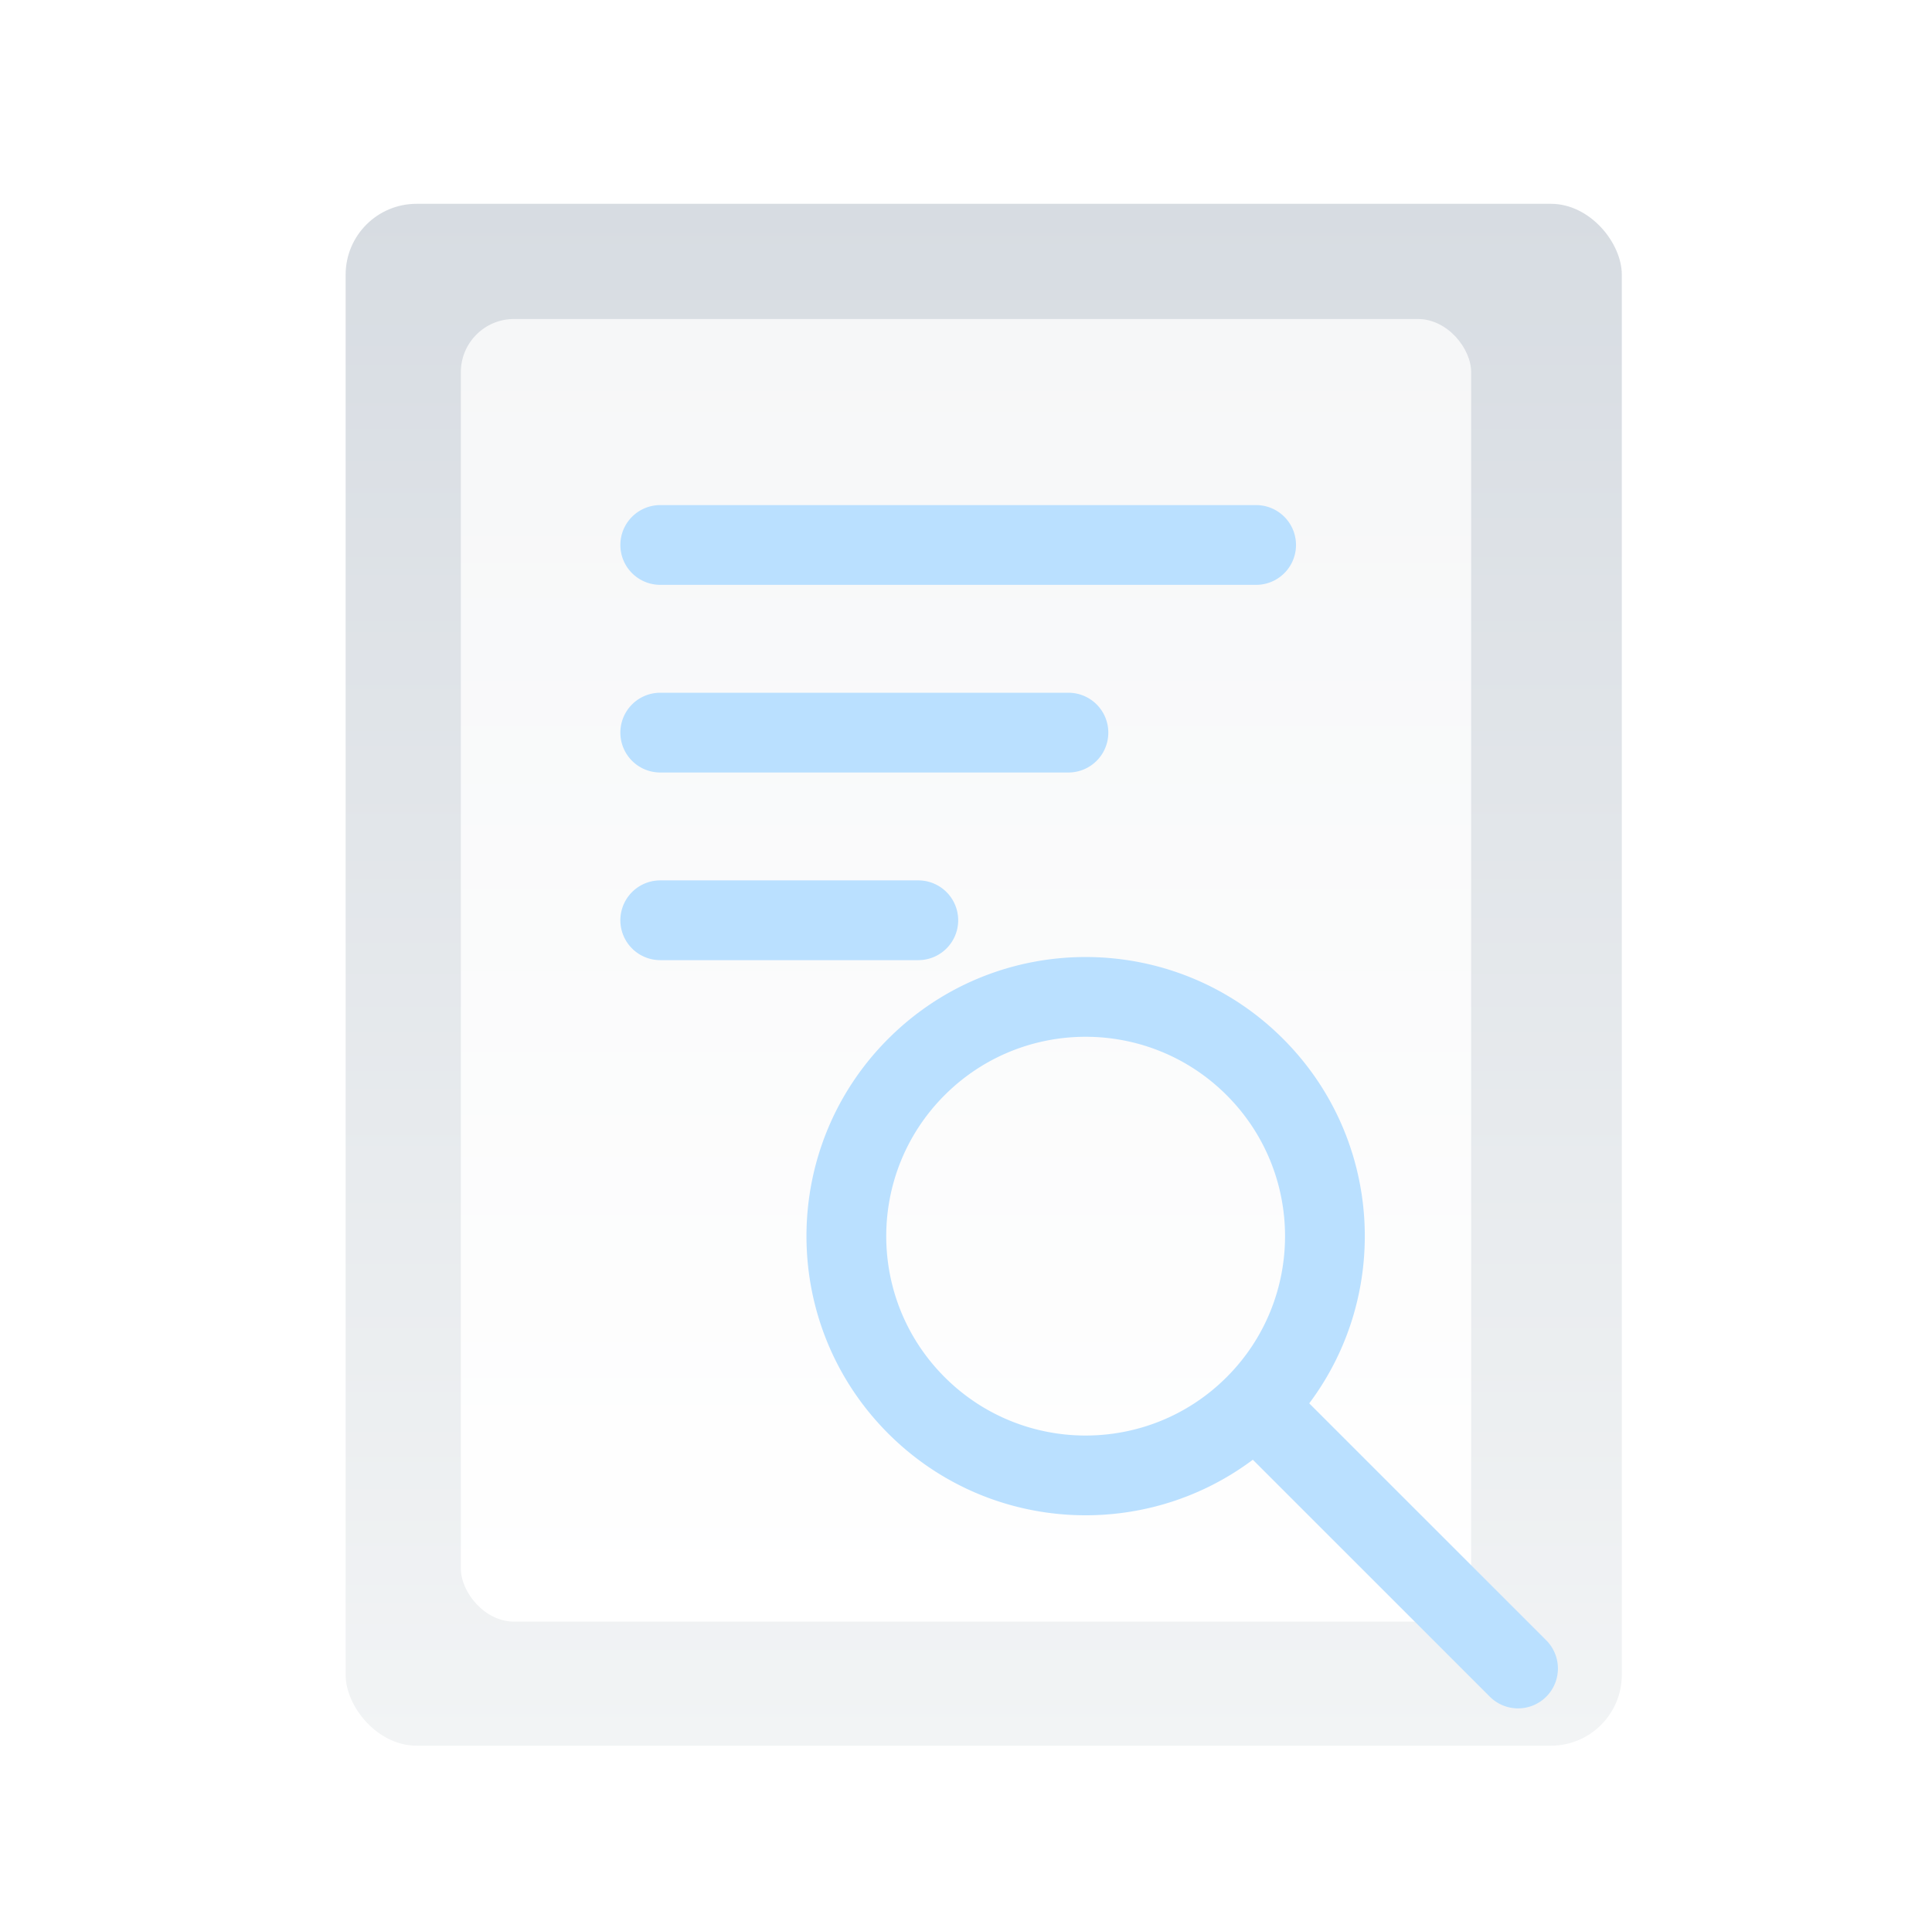 <svg xmlns="http://www.w3.org/2000/svg" fill="none" viewBox="0 0 109 108" xmlns:v="https://vecta.io/nano"><g filter="url(#C)"><rect x="18.5" y="10.5" width="72" height="87" rx="4" fill="url(#A)"/></g><rect x="26" y="18" width="57" height="73.5" rx="3" fill="url(#B)"/><g fill="#bae0ff"><path d="M35 30.75a2.25 2.25 0 0 1 2.25-2.25h33.618a2.25 2.25 0 1 1 0 4.5H37.25A2.25 2.25 0 0 1 35 30.75zm0 10.588a2.25 2.25 0 0 1 2.25-2.25h23.029a2.25 2.25 0 1 1 0 4.5H37.25a2.25 2.25 0 0 1-2.25-2.25zm2.25 8.338a2.25 2.25 0 1 0 0 4.5h14.559a2.25 2.25 0 1 0 0-4.5H37.25z"/><path fill-rule="evenodd" d="M50.113 58.613c-6.151 6.151-6.151 16.123 0 22.274 5.61 5.611 14.401 6.103 20.57 1.478l13.371 13.371a2.25 2.25 0 0 0 3.182-3.182L73.865 79.183c4.625-6.169 4.132-14.96-1.478-20.57-6.151-6.151-16.123-6.151-22.274 0zm3.182 19.092c-4.393-4.393-4.393-11.517 0-15.91s11.517-4.393 15.91 0 4.393 11.517 0 15.91-11.516 4.393-15.91 0z"/></g><defs><linearGradient id="A" x1="54.5" y1="10.5" x2="54.5" y2="97.5" gradientUnits="userSpaceOnUse"><stop stop-color="#d7dce2"/><stop offset="1" stop-color="#f2f4f5"/></linearGradient><linearGradient id="B" x1="44.208" y1="91.5" x2="44.208" y2="18" gradientUnits="userSpaceOnUse"><stop stop-color="#fff"/><stop offset="1" stop-color="#f6f7f8"/></linearGradient><filter id="C" x="17.5" y="9.5" width="76" height="91" filterUnits="userSpaceOnUse" color-interpolation-filters="sRGB"><feFlood flood-opacity="0" result="A"/><feColorMatrix in="SourceAlpha" values="0 0 0 0 0 0 0 0 0 0 0 0 0 0 0 0 0 0 127 0" result="B"/><feOffset dx="1" dy="1"/><feGaussianBlur stdDeviation="1"/><feComposite in2="B" operator="out"/><feColorMatrix values="0 0 0 0 0.623 0 0 0 0 0.676 0 0 0 0 0.749 0 0 0 0.37 0"/><feBlend in2="A"/><feBlend in="SourceGraphic"/></filter></defs></svg>